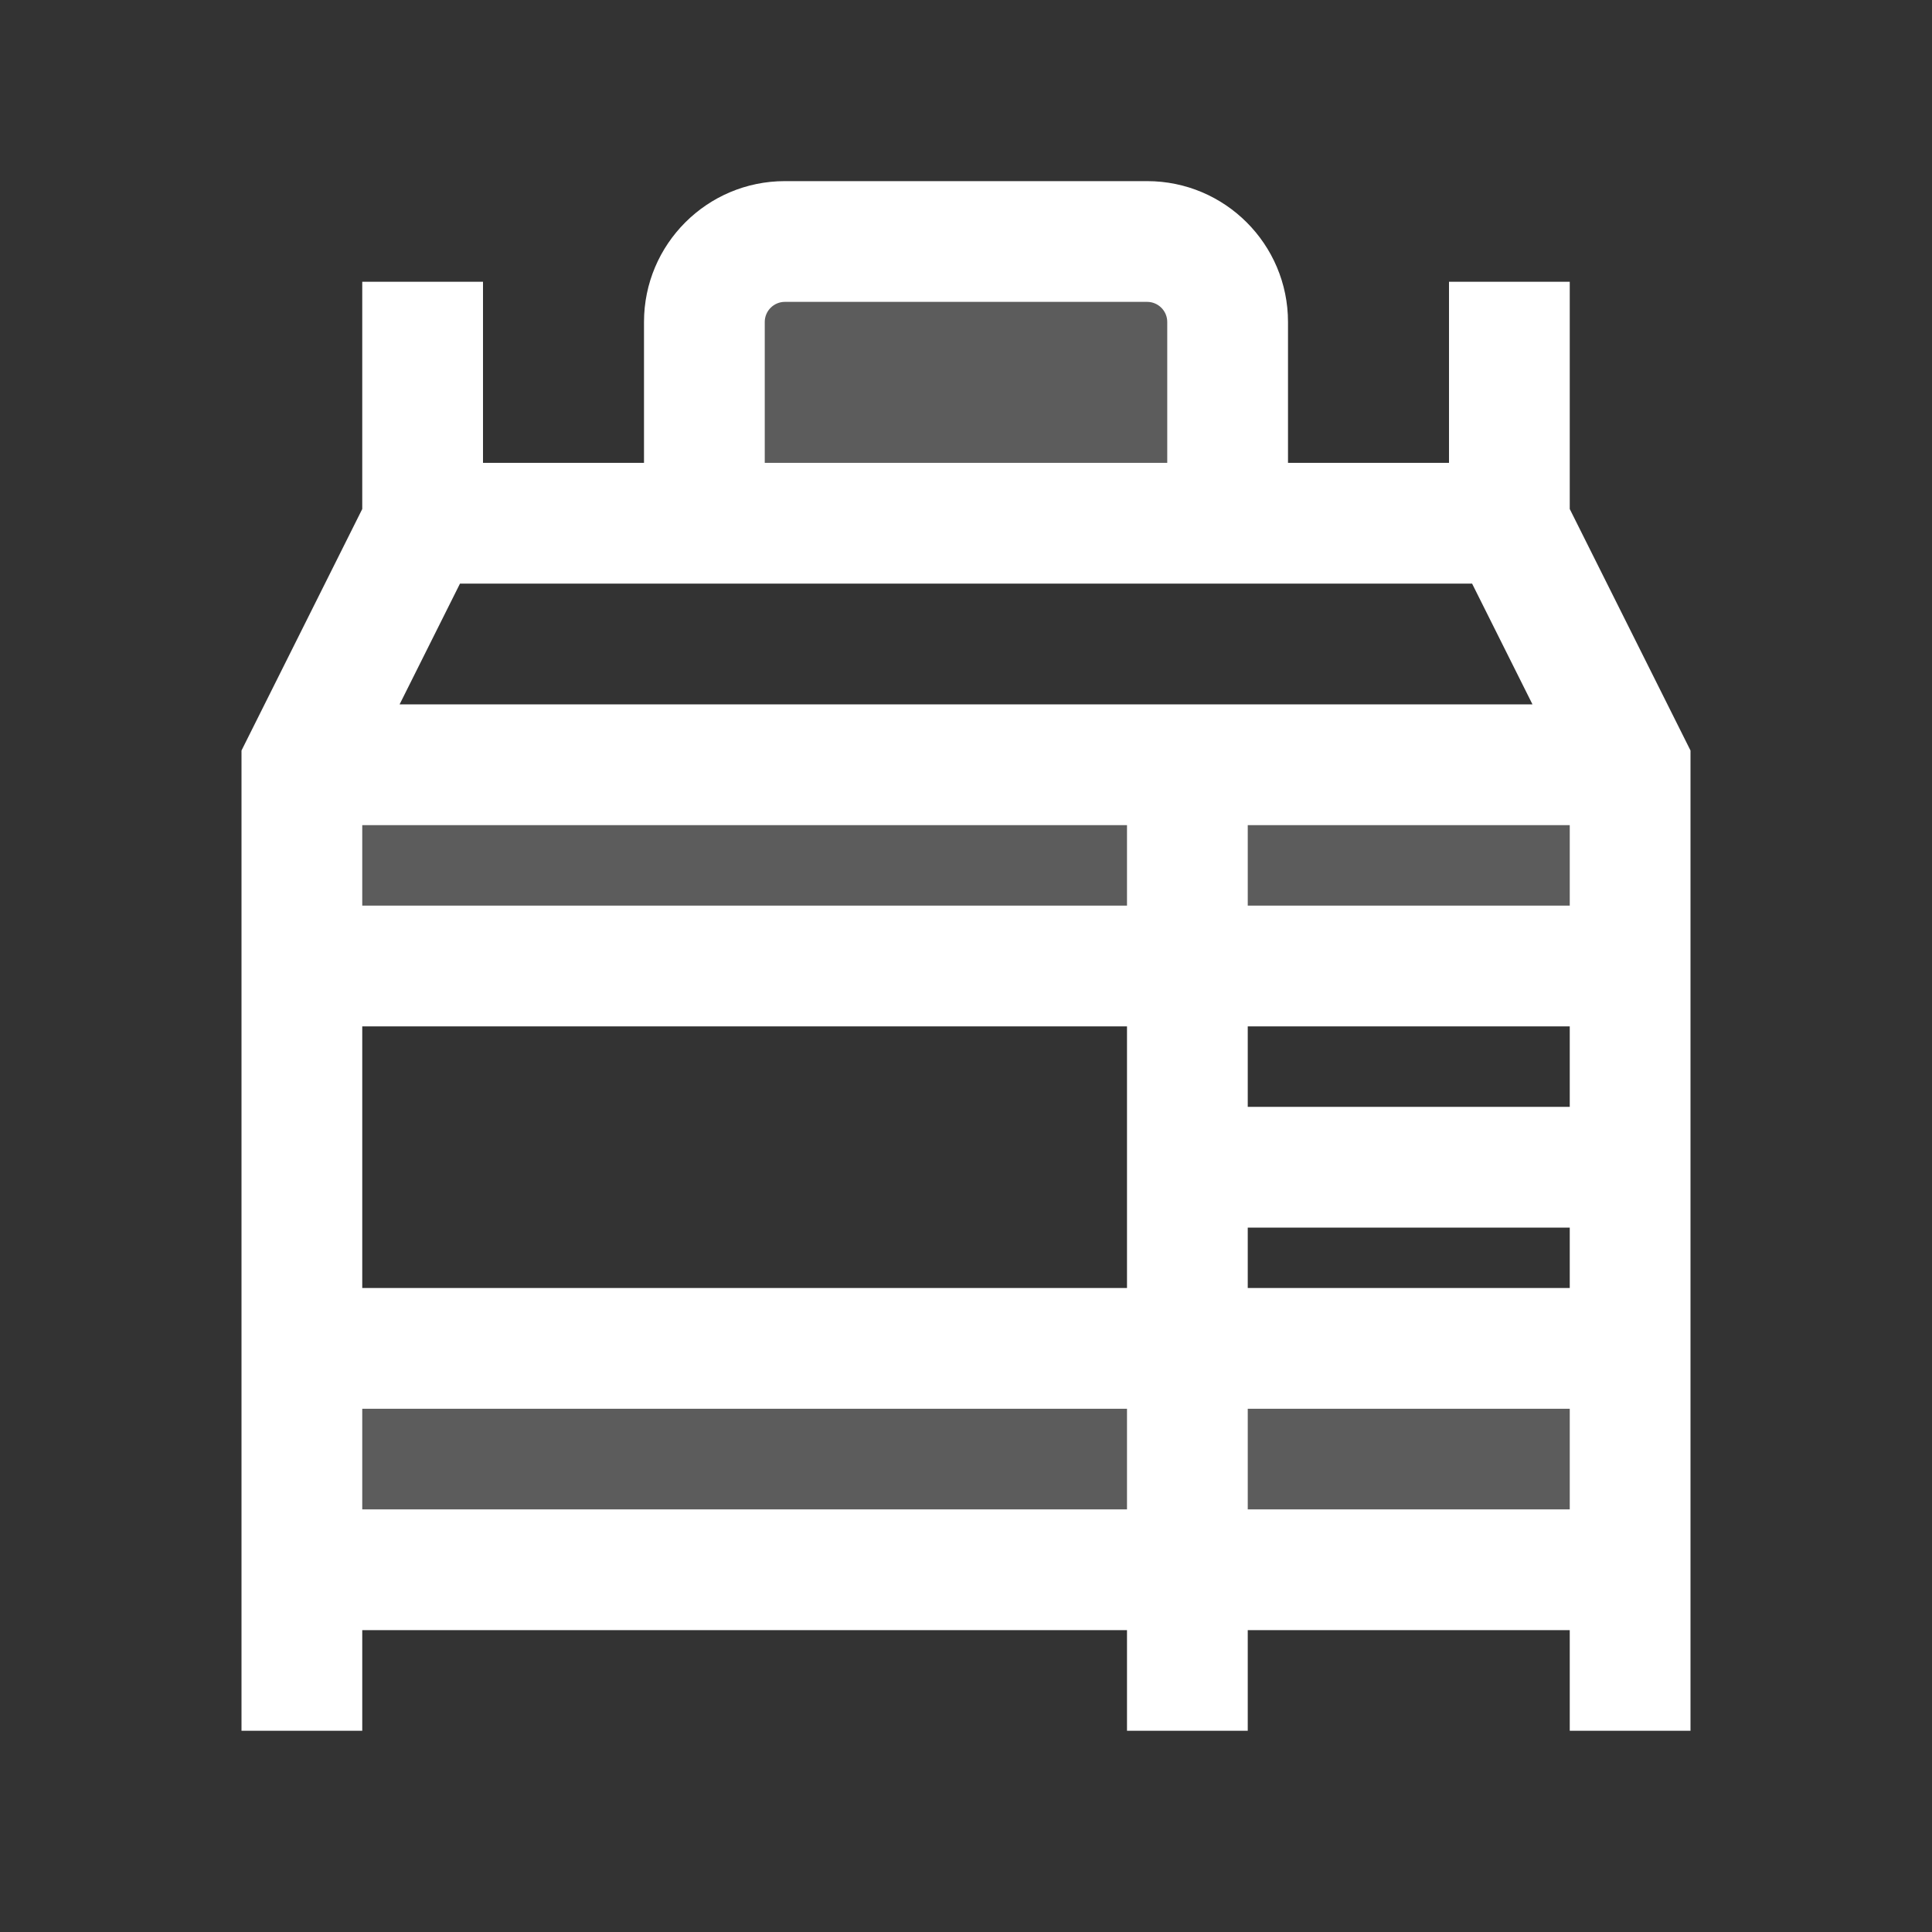 <svg width="24" height="24" viewBox="0 0 24 24" fill="none" xmlns="http://www.w3.org/2000/svg">
<rect x="0" y="0" width="24" height="24" fill="#333333" stroke="none"/>
<g opacity="0.2">
<path d="M4 12V9.5H20.5V12H4Z" fill="white"/>
<path d="M8.5 4V6.5H15.5V4L14.5 3H9.5L8.5 4Z" fill="white"/>
<path d="M4 19.5V16.5H20V19.5H4Z" fill="white"/>
</g>
<path fill-rule="evenodd" clip-rule="evenodd" d="M9.75 3.75C9.612 3.75 9.5 3.862 9.5 4V5.75H14.5V4C14.5 3.862 14.388 3.75 14.25 3.75H9.75ZM16 5.75V4C16 3.034 15.216 2.25 14.25 2.25H9.75C8.784 2.25 8 3.034 8 4V5.75H6V3.5H4.5V6.323L3 9.323V21.5H4.5V20.25H14V21.5H15.5V20.25H19.5V21.5H21V9.323L19.5 6.323V3.5H18V5.75H16ZM18.287 7.25H5.714L4.964 8.75H19.037L18.287 7.25ZM19.5 10.25H15.5V11.25H19.5V10.25ZM19.5 12.75H15.5V13.75H19.5V12.75ZM19.5 15.25H15.5V16H19.5V15.25ZM19.5 17.5H15.5V18.75H19.5V17.5ZM14 18.75V17.5H4.5V18.75H14ZM4.5 16H14V12.75H4.5V16ZM4.5 11.25H14V10.25H4.5V11.25Z" fill="white"/>
</svg>
